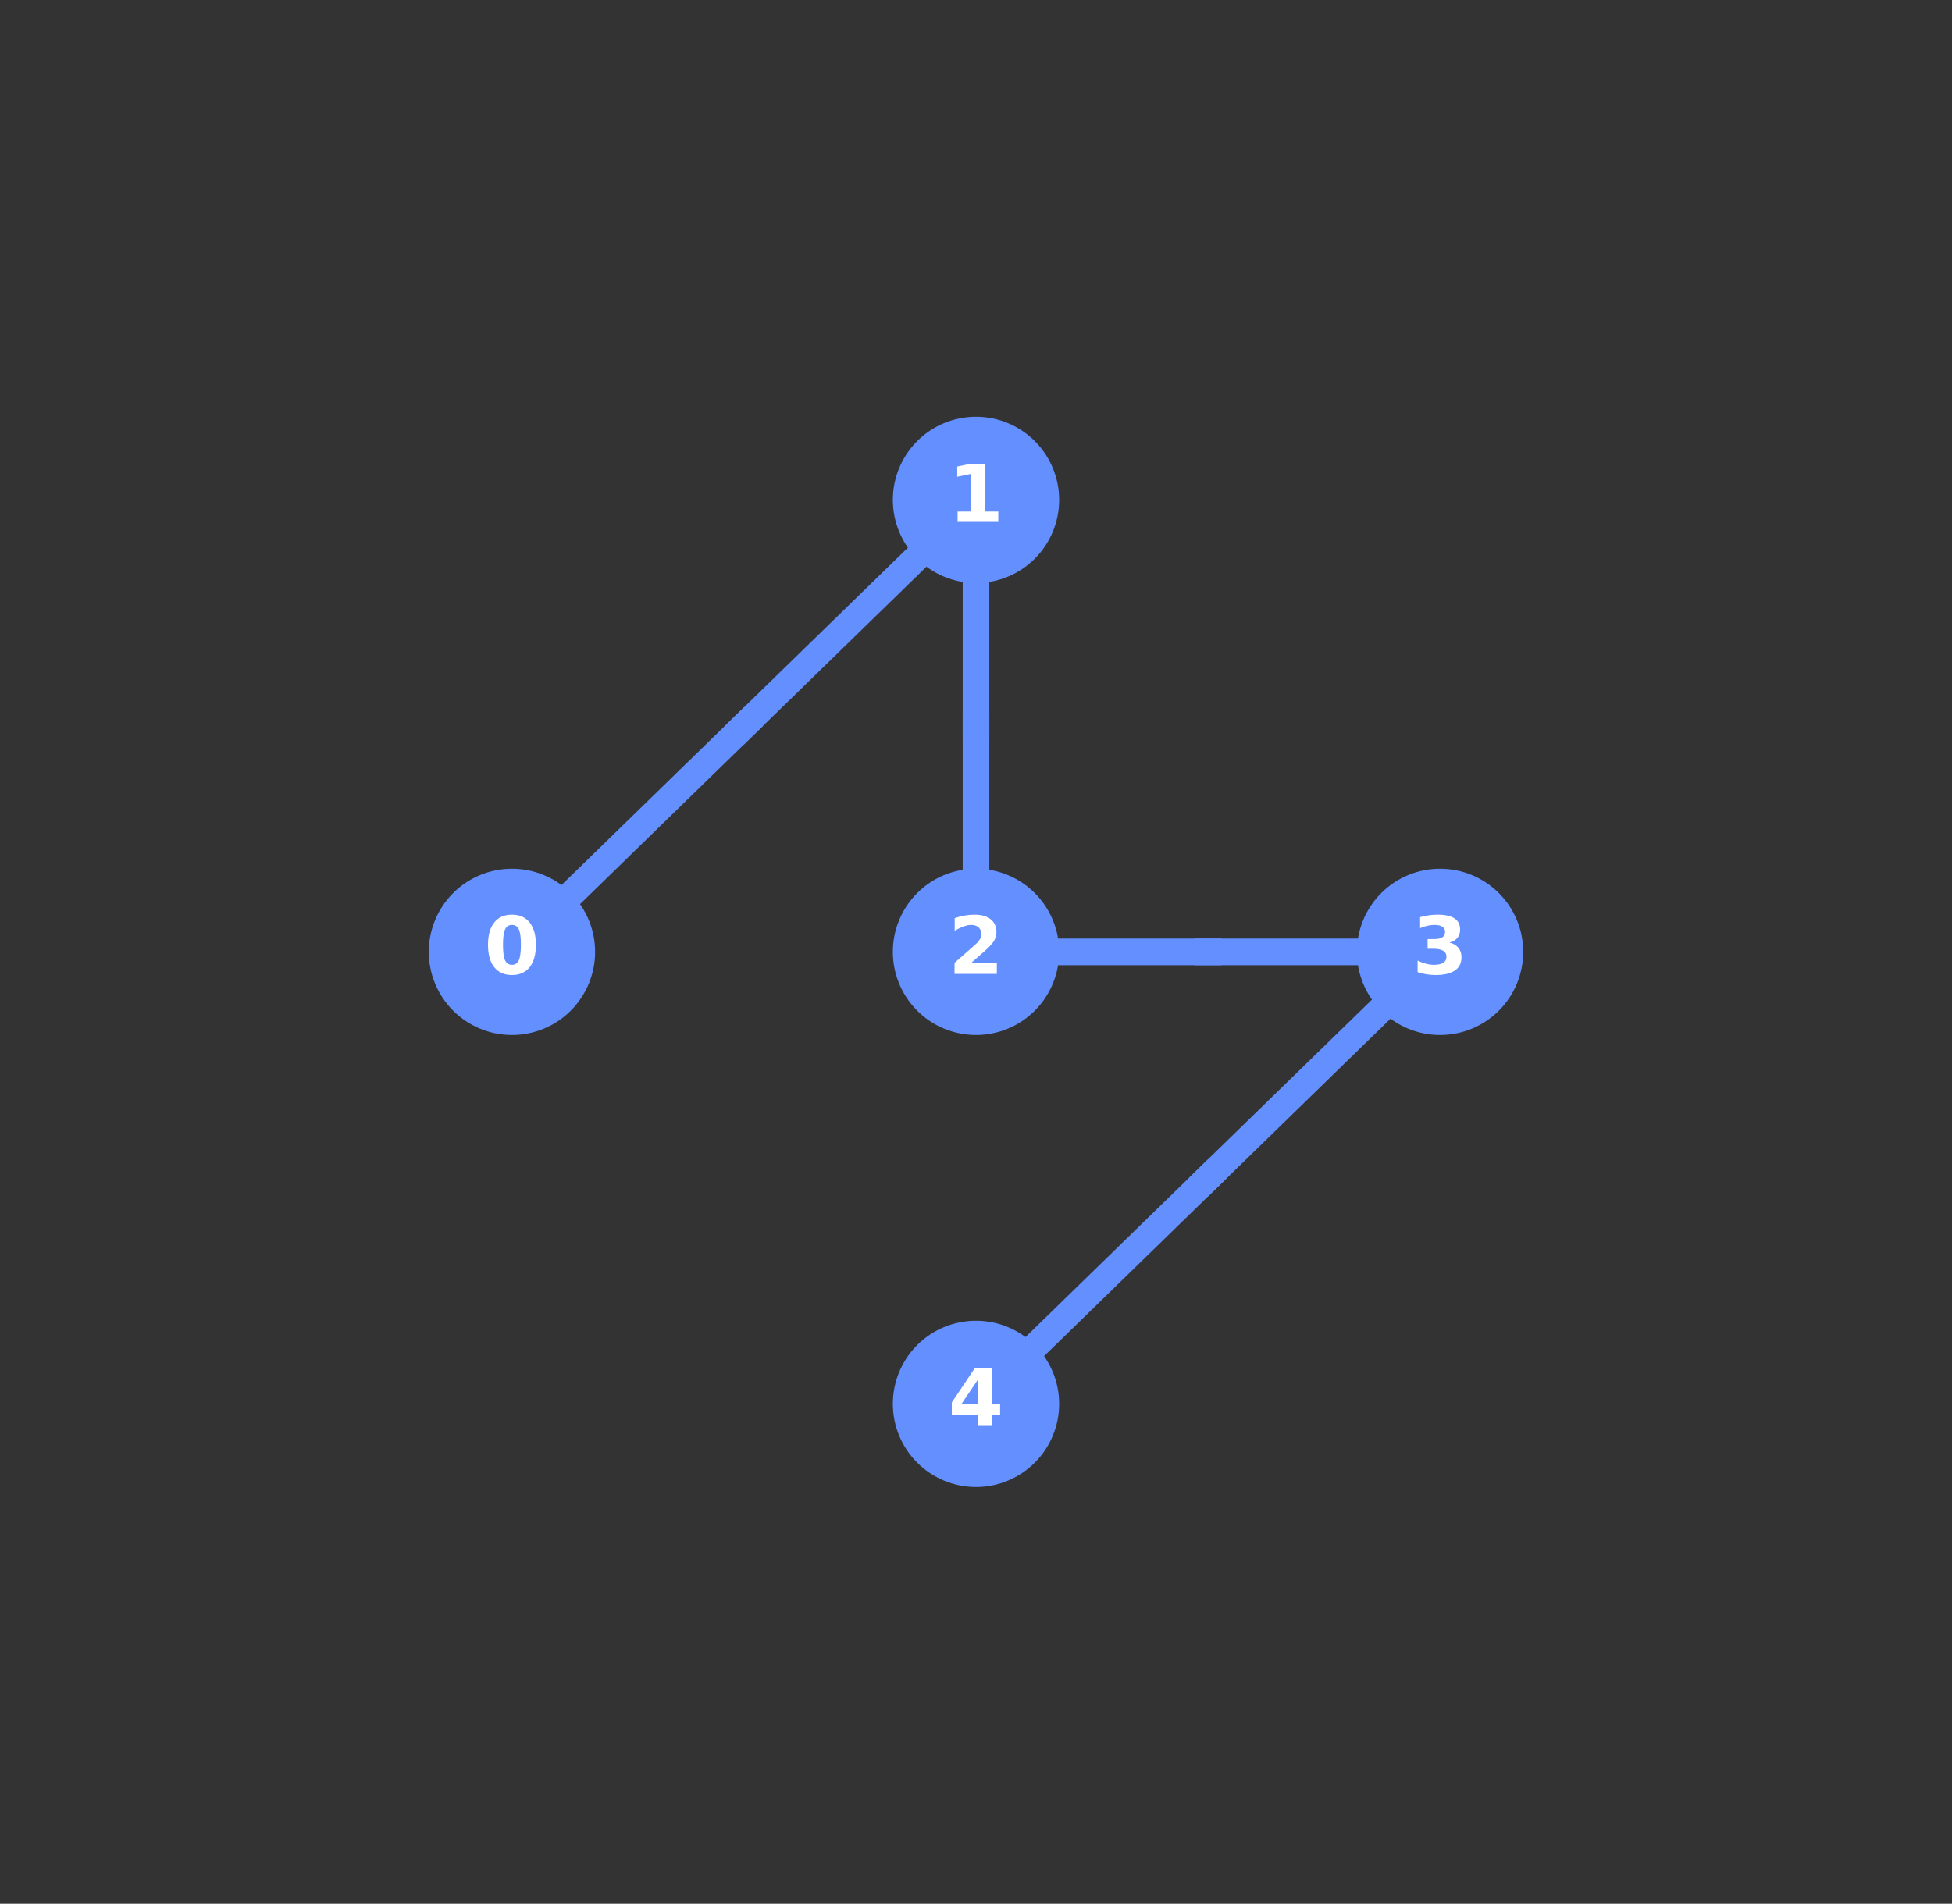 <?xml version="1.0" encoding="utf-8" standalone="no"?>
<!DOCTYPE svg PUBLIC "-//W3C//DTD SVG 1.1//EN"
  "http://www.w3.org/Graphics/SVG/1.1/DTD/svg11.dtd">
<!-- Created with matplotlib (https://matplotlib.org/) -->
<svg height="286.2pt" version="1.1" viewBox="0 0 293.4 286.2" width="293.4pt" xmlns="http://www.w3.org/2000/svg" xmlns:xlink="http://www.w3.org/1999/xlink">
 <rect x="0" y="0" width="293.4" height="286.2" fill="#333333" stroke="none"/>
 <defs>
  <style type="text/css">
*{stroke-linecap:butt;stroke-linejoin:round;}
  </style>
 </defs>
 <g id="figure_1">
  <g id="patch_1">
   <path d="M 0 286.2 
L 293.4 286.2 
L 293.4 0 
L 0 0 
z
" style="fill:none;"/>
  </g>
  <g id="axes_1">
   <g id="line2d_1">
    <path clip-path="url(#p081b0f44bd)" d="M 76.95 143.1 
L 111.825 109.125 
" style="fill:none;stroke:#648fff;stroke-linecap:square;stroke-width:4;"/>
   </g>
   <g id="line2d_2">
    <path clip-path="url(#p081b0f44bd)" d="M 146.7 75.15 
L 111.825 109.125 
" style="fill:none;stroke:#648fff;stroke-linecap:square;stroke-width:4;"/>
   </g>
   <g id="line2d_3">
    <path clip-path="url(#p081b0f44bd)" d="M 146.7 75.15 
L 146.7 109.125 
" style="fill:none;stroke:#648fff;stroke-linecap:square;stroke-width:4;"/>
   </g>
   <g id="line2d_4">
    <path clip-path="url(#p081b0f44bd)" d="M 146.7 143.1 
L 146.7 109.125 
" style="fill:none;stroke:#648fff;stroke-linecap:square;stroke-width:4;"/>
   </g>
   <g id="line2d_5">
    <path clip-path="url(#p081b0f44bd)" d="M 146.7 143.1 
L 181.575 143.1 
" style="fill:none;stroke:#648fff;stroke-linecap:square;stroke-width:4;"/>
   </g>
   <g id="line2d_6">
    <path clip-path="url(#p081b0f44bd)" d="M 216.45 143.1 
L 181.575 143.1 
" style="fill:none;stroke:#648fff;stroke-linecap:square;stroke-width:4;"/>
   </g>
   <g id="line2d_7">
    <path clip-path="url(#p081b0f44bd)" d="M 216.45 143.1 
L 181.575 177.075 
" style="fill:none;stroke:#648fff;stroke-linecap:square;stroke-width:4;"/>
   </g>
   <g id="line2d_8">
    <path clip-path="url(#p081b0f44bd)" d="M 146.7 211.05 
L 181.575 177.075 
" style="fill:none;stroke:#648fff;stroke-linecap:square;stroke-width:4;"/>
   </g>
   <g id="patch_2">
    <path clip-path="url(#p081b0f44bd)" d="M 76.95 131.1 
C 73.768 131.1 70.715 132.364 68.465 134.615 
C 66.214 136.865 64.95 139.918 64.95 143.1 
C 64.95 146.282 66.214 149.335 68.465 151.585 
C 70.715 153.836 73.768 155.1 76.95 155.1 
C 80.132 155.1 83.185 153.836 85.435 151.585 
C 87.686 149.335 88.95 146.282 88.95 143.1 
C 88.95 139.918 87.686 136.865 85.435 134.615 
C 83.185 132.364 80.132 131.1 76.95 131.1 
z
" style="fill:#648fff;stroke:#648fff;stroke-linejoin:miter;"/>
   </g>
   <g id="patch_3">
    <path clip-path="url(#p081b0f44bd)" d="M 146.7 63.15 
C 143.518 63.15 140.465 64.414 138.215 66.665 
C 135.964 68.915 134.7 71.968 134.7 75.15 
C 134.7 78.332 135.964 81.385 138.215 83.635 
C 140.465 85.886 143.518 87.15 146.7 87.15 
C 149.882 87.15 152.935 85.886 155.185 83.635 
C 157.436 81.385 158.7 78.332 158.7 75.15 
C 158.7 71.968 157.436 68.915 155.185 66.665 
C 152.935 64.414 149.882 63.15 146.7 63.15 
z
" style="fill:#648fff;stroke:#648fff;stroke-linejoin:miter;"/>
   </g>
   <g id="patch_4">
    <path clip-path="url(#p081b0f44bd)" d="M 146.7 131.1 
C 143.518 131.1 140.465 132.364 138.215 134.615 
C 135.964 136.865 134.7 139.918 134.7 143.1 
C 134.7 146.282 135.964 149.335 138.215 151.585 
C 140.465 153.836 143.518 155.1 146.7 155.1 
C 149.882 155.1 152.935 153.836 155.185 151.585 
C 157.436 149.335 158.7 146.282 158.7 143.1 
C 158.7 139.918 157.436 136.865 155.185 134.615 
C 152.935 132.364 149.882 131.1 146.7 131.1 
z
" style="fill:#648fff;stroke:#648fff;stroke-linejoin:miter;"/>
   </g>
   <g id="patch_5">
    <path clip-path="url(#p081b0f44bd)" d="M 216.45 131.1 
C 213.268 131.1 210.215 132.364 207.965 134.615 
C 205.714 136.865 204.45 139.918 204.45 143.1 
C 204.45 146.282 205.714 149.335 207.965 151.585 
C 210.215 153.836 213.268 155.1 216.45 155.1 
C 219.632 155.1 222.685 153.836 224.935 151.585 
C 227.186 149.335 228.45 146.282 228.45 143.1 
C 228.45 139.918 227.186 136.865 224.935 134.615 
C 222.685 132.364 219.632 131.1 216.45 131.1 
z
" style="fill:#648fff;stroke:#648fff;stroke-linejoin:miter;"/>
   </g>
   <g id="patch_6">
    <path clip-path="url(#p081b0f44bd)" d="M 146.7 199.05 
C 143.518 199.05 140.465 200.314 138.215 202.565 
C 135.964 204.815 134.7 207.868 134.7 211.05 
C 134.7 214.232 135.964 217.285 138.215 219.535 
C 140.465 221.786 143.518 223.05 146.7 223.05 
C 149.882 223.05 152.935 221.786 155.185 219.535 
C 157.436 217.285 158.7 214.232 158.7 211.05 
C 158.7 207.868 157.436 204.815 155.185 202.565 
C 152.935 200.314 149.882 199.05 146.7 199.05 
z
" style="fill:#648fff;stroke:#648fff;stroke-linejoin:miter;"/>
   </g>
   <g id="text_1">
    <!-- 0 -->
    <defs>
     <path d="M 46 36.531 
Q 46 50.203 43.438 55.781 
Q 40.875 61.375 34.812 61.375 
Q 28.766 61.375 26.172 55.781 
Q 23.578 50.203 23.578 36.531 
Q 23.578 22.703 26.172 17.031 
Q 28.766 11.375 34.812 11.375 
Q 40.828 11.375 43.406 17.031 
Q 46 22.703 46 36.531 
z
M 64.797 36.375 
Q 64.797 18.266 56.984 8.422 
Q 49.172 -1.422 34.812 -1.422 
Q 20.406 -1.422 12.594 8.422 
Q 4.781 18.266 4.781 36.375 
Q 4.781 54.547 12.594 64.375 
Q 20.406 74.219 34.812 74.219 
Q 49.172 74.219 56.984 64.375 
Q 64.797 54.547 64.797 36.375 
z
" id="DejaVuSans-Bold-48"/>
    </defs>
    <g style="fill:#ffffff;" transform="translate(72.775 146.411)scale(0.12 -0.12)">
     <use xlink:href="#DejaVuSans-Bold-48"/>
    </g>
   </g>
   <g id="text_2">
    <!-- 1 -->
    <defs>
     <path d="M 11.719 12.984 
L 28.328 12.984 
L 28.328 60.109 
L 11.281 56.594 
L 11.281 69.391 
L 28.219 72.906 
L 46.094 72.906 
L 46.094 12.984 
L 62.703 12.984 
L 62.703 0 
L 11.719 0 
z
" id="DejaVuSans-Bold-49"/>
    </defs>
    <g style="fill:#ffffff;" transform="translate(142.525 78.461)scale(0.12 -0.12)">
     <use xlink:href="#DejaVuSans-Bold-49"/>
    </g>
   </g>
   <g id="text_3">
    <!-- 2 -->
    <defs>
     <path d="M 28.812 13.812 
L 60.891 13.812 
L 60.891 0 
L 7.906 0 
L 7.906 13.812 
L 34.516 37.312 
Q 38.094 40.531 39.797 43.609 
Q 41.5 46.688 41.5 50 
Q 41.5 55.125 38.062 58.25 
Q 34.625 61.375 28.906 61.375 
Q 24.516 61.375 19.281 59.5 
Q 14.062 57.625 8.109 53.906 
L 8.109 69.922 
Q 14.453 72.016 20.656 73.109 
Q 26.859 74.219 32.812 74.219 
Q 45.906 74.219 53.156 68.453 
Q 60.406 62.703 60.406 52.391 
Q 60.406 46.438 57.328 41.281 
Q 54.25 36.141 44.391 27.484 
z
" id="DejaVuSans-Bold-50"/>
    </defs>
    <g style="fill:#ffffff;" transform="translate(142.525 146.411)scale(0.12 -0.12)">
     <use xlink:href="#DejaVuSans-Bold-50"/>
    </g>
   </g>
   <g id="text_4">
    <!-- 3 -->
    <defs>
     <path d="M 46.578 39.312 
Q 53.953 37.406 57.781 32.688 
Q 61.625 27.984 61.625 20.703 
Q 61.625 9.859 53.312 4.219 
Q 45.016 -1.422 29.109 -1.422 
Q 23.484 -1.422 17.844 -0.516 
Q 12.203 0.391 6.688 2.203 
L 6.688 16.703 
Q 11.969 14.062 17.156 12.719 
Q 22.359 11.375 27.391 11.375 
Q 34.859 11.375 38.844 13.953 
Q 42.828 16.547 42.828 21.391 
Q 42.828 26.375 38.75 28.938 
Q 34.672 31.5 26.703 31.5 
L 19.188 31.5 
L 19.188 43.609 
L 27.094 43.609 
Q 34.188 43.609 37.641 45.828 
Q 41.109 48.047 41.109 52.594 
Q 41.109 56.781 37.734 59.078 
Q 34.375 61.375 28.219 61.375 
Q 23.688 61.375 19.047 60.344 
Q 14.406 59.328 9.812 57.328 
L 9.812 71.094 
Q 15.375 72.656 20.844 73.438 
Q 26.312 74.219 31.594 74.219 
Q 45.797 74.219 52.844 69.547 
Q 59.906 64.891 59.906 55.516 
Q 59.906 49.125 56.531 45.047 
Q 53.172 40.969 46.578 39.312 
z
" id="DejaVuSans-Bold-51"/>
    </defs>
    <g style="fill:#ffffff;" transform="translate(212.275 146.411)scale(0.12 -0.12)">
     <use xlink:href="#DejaVuSans-Bold-51"/>
    </g>
   </g>
   <g id="text_5">
    <!-- 4 -->
    <defs>
     <path d="M 36.812 57.422 
L 16.219 26.906 
L 36.812 26.906 
z
M 33.688 72.906 
L 54.594 72.906 
L 54.594 26.906 
L 64.984 26.906 
L 64.984 13.281 
L 54.594 13.281 
L 54.594 0 
L 36.812 0 
L 36.812 13.281 
L 4.5 13.281 
L 4.5 29.391 
z
" id="DejaVuSans-Bold-52"/>
    </defs>
    <g style="fill:#ffffff;" transform="translate(142.525 214.361)scale(0.12 -0.12)">
     <use xlink:href="#DejaVuSans-Bold-52"/>
    </g>
   </g>
  </g>
 </g>
 <defs>
  <clipPath id="p081b0f44bd">
   <rect height="271.8" width="279" x="7.2" y="7.2"/>
  </clipPath>
 </defs>
</svg>
